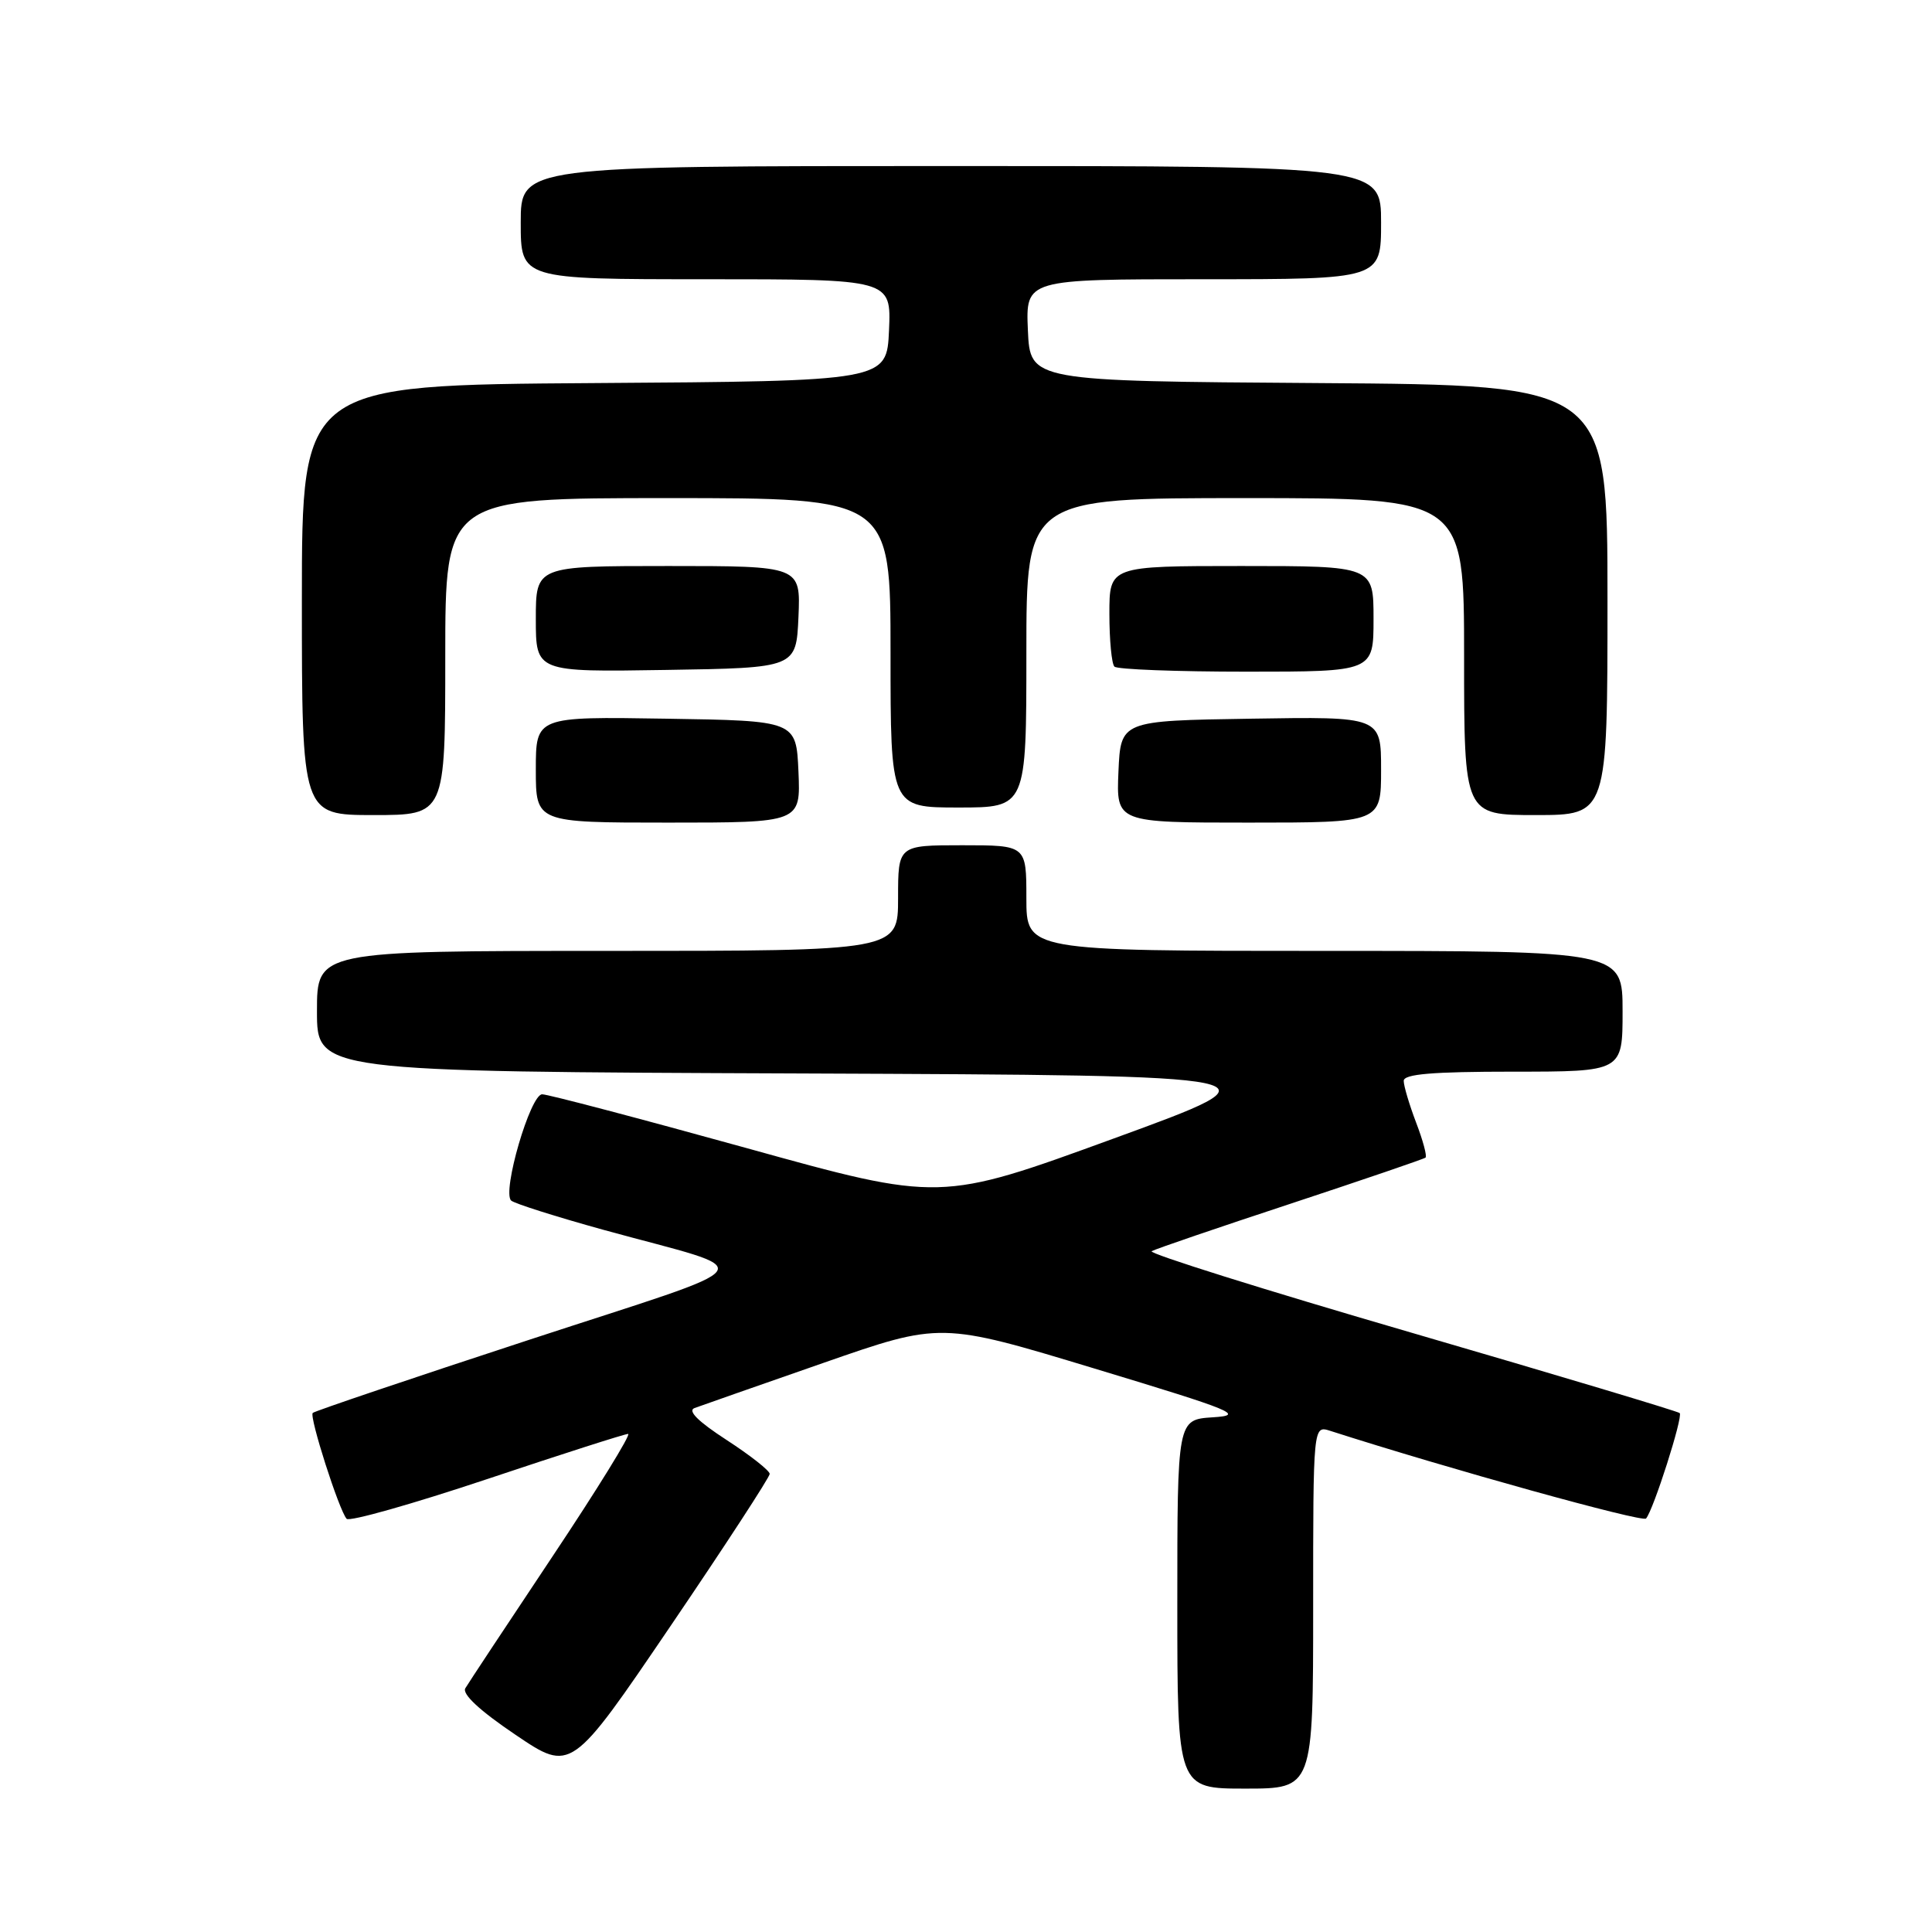 <?xml version="1.0" encoding="UTF-8" standalone="no"?>
<!DOCTYPE svg PUBLIC "-//W3C//DTD SVG 1.1//EN" "http://www.w3.org/Graphics/SVG/1.1/DTD/svg11.dtd" >
<svg xmlns="http://www.w3.org/2000/svg" xmlns:xlink="http://www.w3.org/1999/xlink" version="1.1" viewBox="0 0 256 256">
 <g >
 <path fill="currentColor"
d=" M 174.00 212.93 C 174.00 188.87 174.00 188.87 176.25 189.59 C 191.92 194.62 217.63 201.76 218.11 201.21 C 219.08 200.11 223.04 187.71 222.57 187.24 C 222.34 187.01 206.30 182.20 186.93 176.56 C 167.55 170.92 152.10 166.07 152.60 165.79 C 153.09 165.50 161.38 162.67 171.00 159.50 C 180.62 156.32 188.68 153.57 188.89 153.39 C 189.11 153.20 188.55 151.11 187.64 148.74 C 186.74 146.37 186.00 143.89 186.00 143.22 C 186.00 142.32 189.78 142.00 200.50 142.00 C 215.00 142.00 215.00 142.00 215.00 134.00 C 215.00 126.00 215.00 126.00 175.50 126.00 C 136.00 126.00 136.00 126.00 136.00 119.00 C 136.00 112.00 136.00 112.00 127.50 112.00 C 119.00 112.00 119.00 112.00 119.00 119.00 C 119.00 126.00 119.00 126.00 80.50 126.00 C 42.00 126.00 42.00 126.00 42.00 133.99 C 42.00 141.99 42.00 141.99 106.25 142.24 C 170.50 142.50 170.50 142.50 147.54 150.87 C 124.58 159.25 124.58 159.25 98.90 152.12 C 84.77 148.21 72.60 145.00 71.84 145.00 C 70.27 145.00 66.50 157.93 67.73 159.08 C 68.15 159.47 73.67 161.22 80.00 162.97 C 101.04 168.76 102.23 167.00 70.12 177.53 C 54.58 182.62 41.68 186.98 41.44 187.22 C 40.95 187.71 44.92 200.11 45.93 201.25 C 46.29 201.66 54.66 199.29 64.51 196.00 C 74.37 192.70 82.80 190.00 83.23 190.00 C 83.67 190.00 79.16 197.31 73.20 206.25 C 67.24 215.19 62.05 223.04 61.66 223.70 C 61.20 224.47 63.58 226.68 68.31 229.87 C 75.68 234.85 75.68 234.85 88.84 215.47 C 96.08 204.81 101.99 195.73 101.99 195.30 C 101.98 194.86 99.41 192.84 96.27 190.80 C 92.48 188.34 91.06 186.92 92.04 186.57 C 92.84 186.27 100.51 183.59 109.08 180.60 C 124.66 175.17 124.66 175.17 145.03 181.34 C 163.63 186.97 164.99 187.53 160.70 187.80 C 156.00 188.11 156.00 188.11 156.00 212.55 C 156.00 237.00 156.00 237.00 165.00 237.00 C 174.00 237.00 174.00 237.00 174.00 212.93 Z  M 105.80 102.25 C 105.50 95.50 105.50 95.50 88.25 95.23 C 71.00 94.95 71.00 94.95 71.00 101.98 C 71.00 109.00 71.00 109.00 88.55 109.00 C 106.09 109.00 106.09 109.00 105.80 102.25 Z  M 183.00 101.98 C 183.00 94.95 183.00 94.95 165.75 95.23 C 148.50 95.50 148.50 95.50 148.20 102.25 C 147.91 109.00 147.91 109.00 165.45 109.00 C 183.00 109.00 183.00 109.00 183.00 101.98 Z  M 59.00 87.00 C 59.00 66.00 59.00 66.00 88.50 66.00 C 118.00 66.00 118.00 66.00 118.00 86.50 C 118.00 107.00 118.00 107.00 127.00 107.00 C 136.00 107.00 136.00 107.00 136.00 86.50 C 136.00 66.00 136.00 66.00 165.00 66.00 C 194.00 66.00 194.00 66.00 194.00 87.00 C 194.00 108.00 194.00 108.00 203.50 108.00 C 213.00 108.00 213.00 108.00 213.00 79.51 C 213.00 51.02 213.00 51.02 174.75 50.76 C 136.50 50.50 136.50 50.50 136.20 43.75 C 135.91 37.00 135.91 37.00 159.45 37.00 C 183.00 37.00 183.00 37.00 183.00 29.50 C 183.00 22.00 183.00 22.00 126.00 22.00 C 69.00 22.00 69.00 22.00 69.00 29.50 C 69.00 37.00 69.00 37.00 93.55 37.00 C 118.09 37.00 118.09 37.00 117.80 43.75 C 117.50 50.50 117.50 50.50 78.75 50.76 C 40.00 51.02 40.00 51.02 40.00 79.51 C 40.00 108.00 40.00 108.00 49.50 108.00 C 59.00 108.00 59.00 108.00 59.00 87.00 Z  M 105.80 81.75 C 106.09 75.00 106.09 75.00 88.55 75.00 C 71.00 75.00 71.00 75.00 71.00 82.02 C 71.00 89.05 71.00 89.05 88.25 88.77 C 105.50 88.50 105.50 88.50 105.80 81.75 Z  M 182.00 82.00 C 182.00 75.00 182.00 75.00 164.50 75.00 C 147.00 75.00 147.00 75.00 147.00 81.33 C 147.00 84.82 147.30 87.97 147.67 88.33 C 148.03 88.70 155.91 89.00 165.17 89.00 C 182.00 89.00 182.00 89.00 182.00 82.00 Z "/>
</g>
</svg>